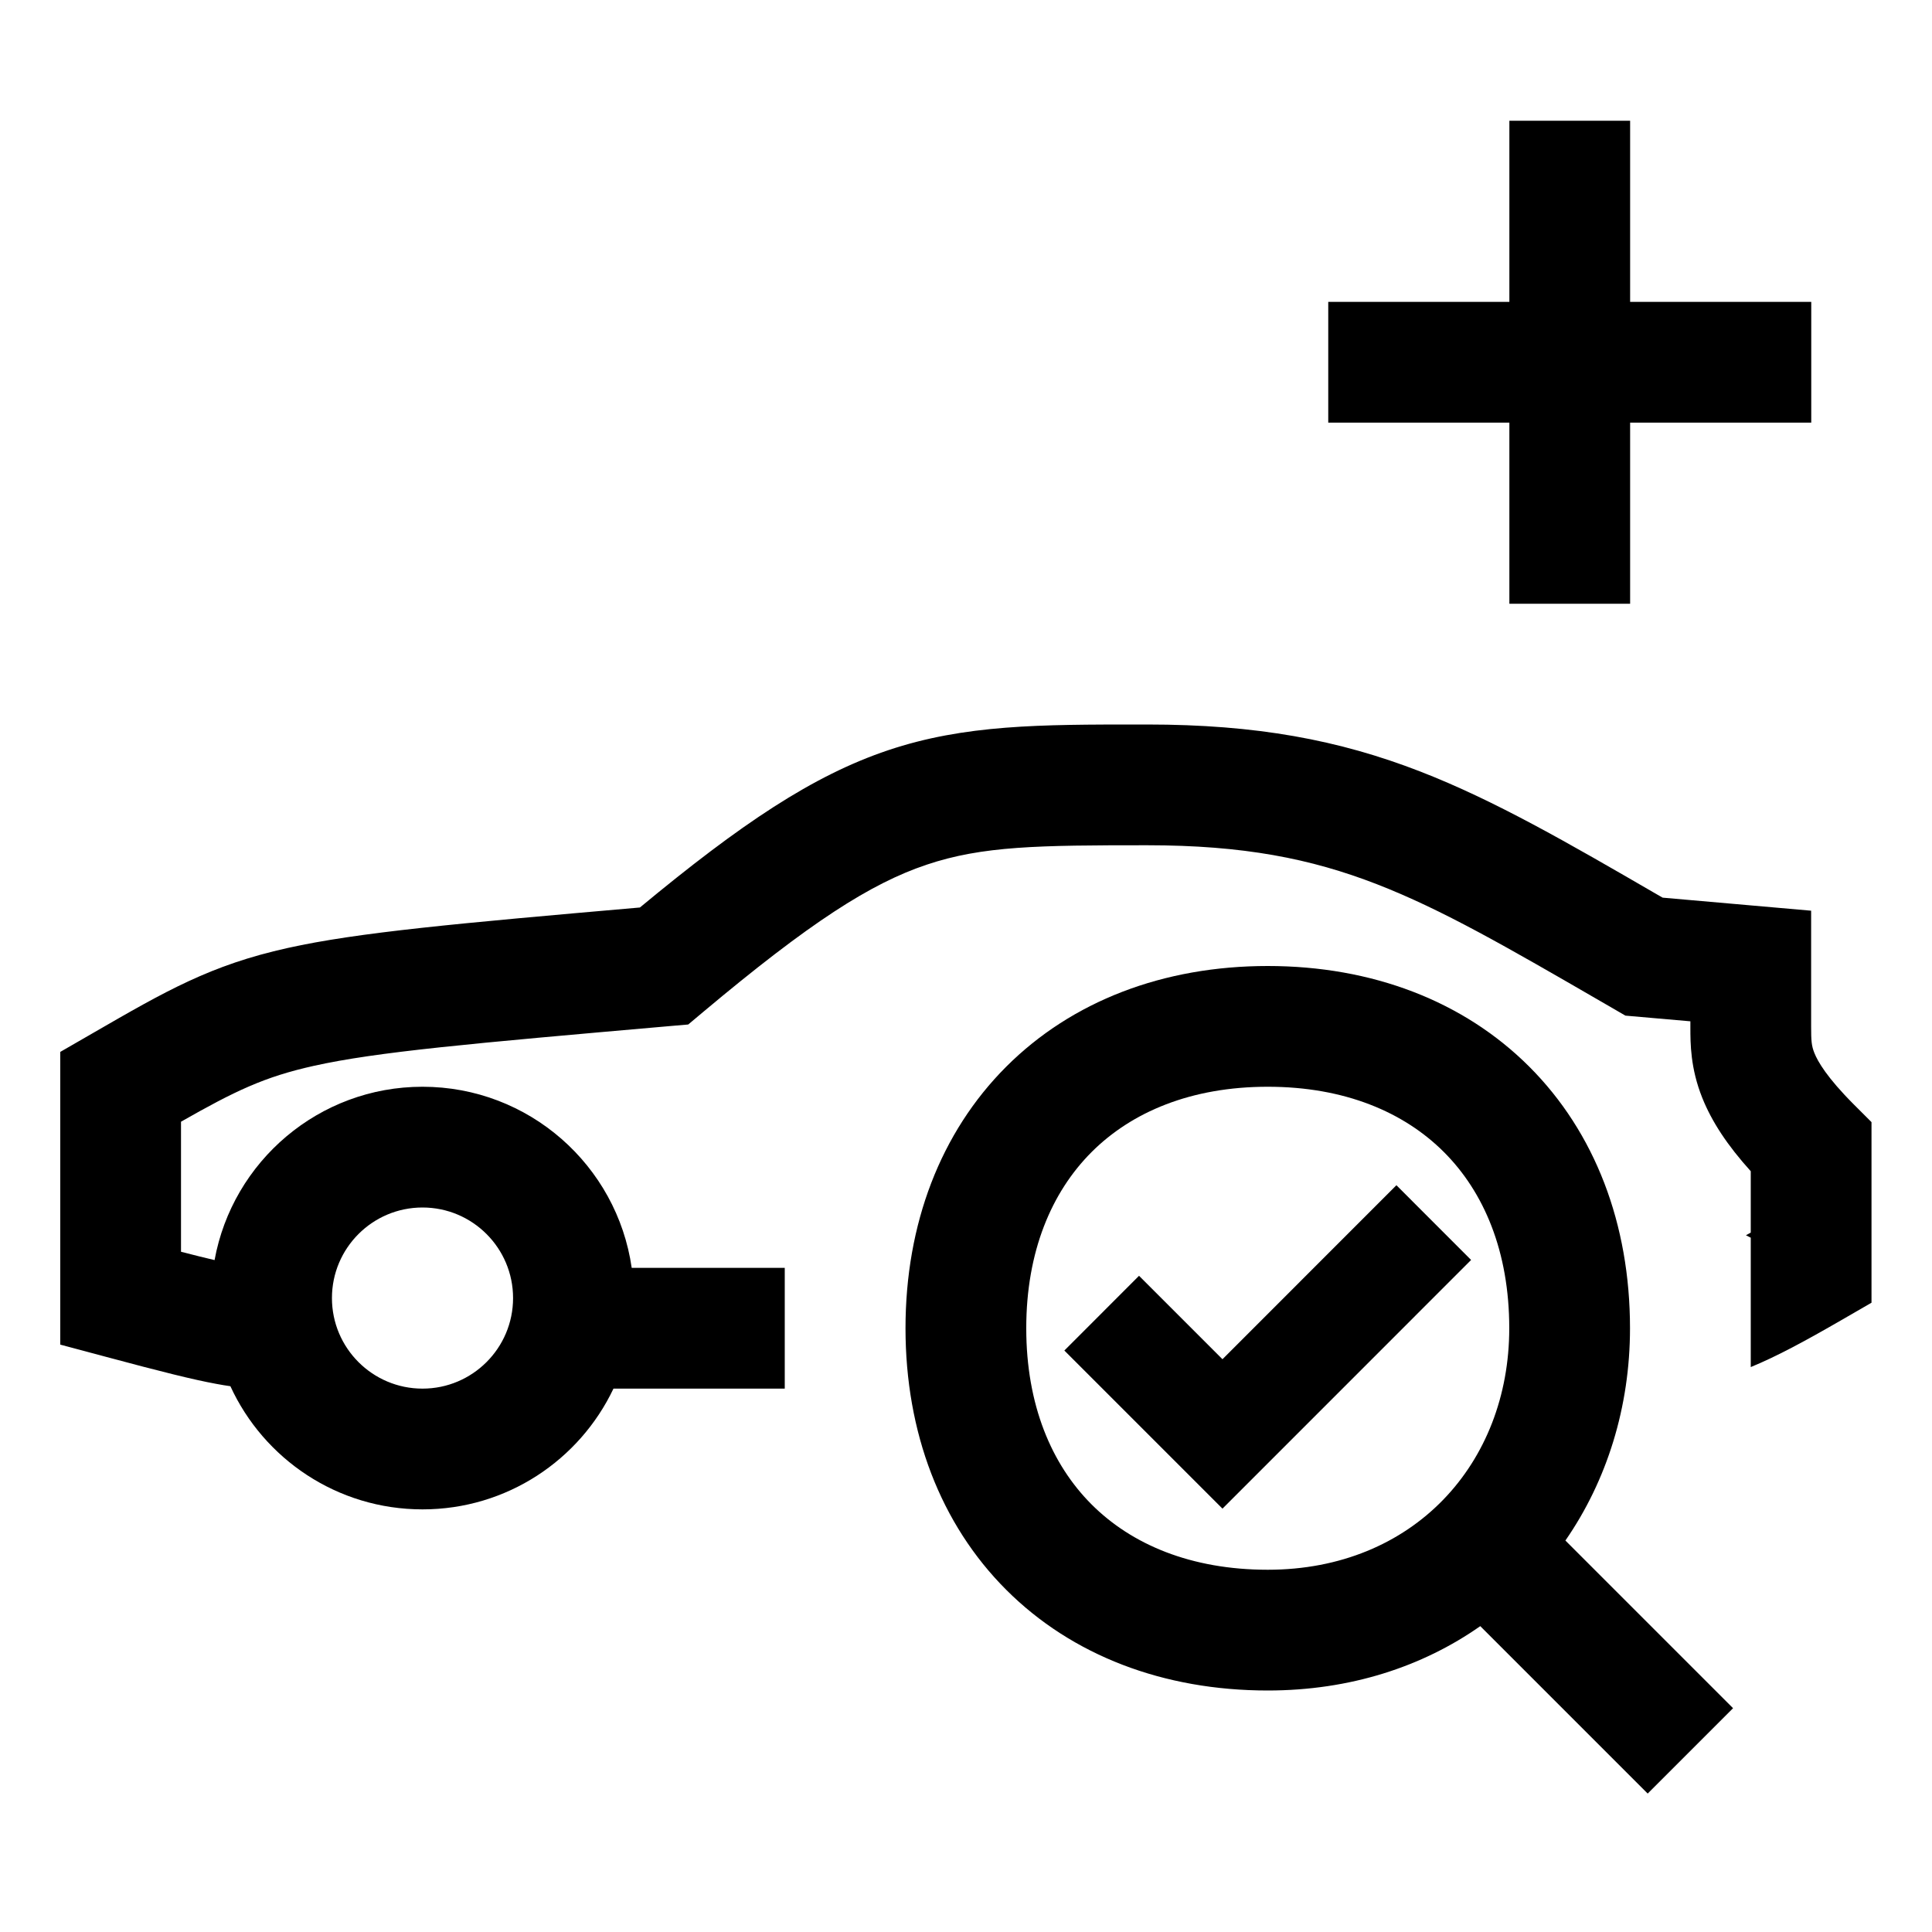 <svg width="48" height="48" viewBox="0 0 32 32" xmlns="http://www.w3.org/2000/svg"><path d="M12.998 21H10.463C10.22 19.304 8.761 18 6.998 18C5.28 18 3.851 19.238 3.554 20.871C3.404 20.836 3.222 20.791 2.998 20.733L2.998 18.579C3.896 18.068 4.379 17.836 5.197 17.654C6.24 17.422 7.784 17.285 11.085 16.996L11.399 16.969L11.641 16.766C13.417 15.276 14.42 14.634 15.345 14.323C16.275 14.01 17.205 14 18.998 14C20.594 14 21.708 14.22 22.802 14.644C23.885 15.064 24.964 15.689 26.513 16.585L26.922 16.822L27.998 16.916L27.998 17.02C27.998 17.281 27.998 17.692 28.195 18.184C28.352 18.577 28.611 18.971 28.998 19.399L28.998 20.416L28.918 20.46L28.998 20.5V22.643C29.436 22.463 29.907 22.207 30.498 21.866L30.998 21.577L30.998 18.586L30.705 18.293C30.258 17.845 30.108 17.581 30.052 17.441C30.004 17.321 29.998 17.241 29.998 17L29.998 15.084L27.539 14.868L27.446 14.815C25.966 13.957 24.758 13.258 23.525 12.779C22.174 12.255 20.81 12 18.998 12L18.885 12C17.234 12 15.979 12 14.708 12.427C13.461 12.846 12.269 13.647 10.599 15.031C7.576 15.295 5.931 15.442 4.763 15.702C3.488 15.985 2.751 16.411 1.546 17.107L0.998 17.423L0.998 22.271L1.739 22.469C2.659 22.716 3.198 22.851 3.581 22.921C3.666 22.937 3.744 22.95 3.816 22.96C4.369 24.164 5.586 25 6.998 25C8.394 25 9.599 24.183 10.161 23H12.998V21ZM6.998 20C7.826 20 8.498 20.672 8.498 21.5C8.498 22.328 7.826 23 6.998 23C6.17 23 5.498 22.328 5.498 21.5C5.498 20.672 6.17 20 6.998 20Z" fill="#000000" class="bmwfcol"/><path d="M20.248 24.988L24.366 20.869L23.129 19.631L20.248 22.513L18.866 21.131L17.629 22.369L20.248 24.988Z" fill="#000000" class="bmwfcol"/><path d="M16.666 17.668C17.754 16.58 19.271 16 20.998 16C22.725 16 24.242 16.58 25.33 17.668C26.418 18.756 26.998 20.273 26.998 22C26.998 23.306 26.615 24.524 25.928 25.516L28.705 28.293L27.291 29.707L24.518 26.934C23.561 27.605 22.364 28 20.998 28C19.271 28 17.754 27.42 16.666 26.332C15.578 25.244 14.998 23.727 14.998 22C14.998 20.273 15.578 18.756 16.666 17.668ZM18.08 19.082C17.418 19.744 16.998 20.727 16.998 22C16.998 23.273 17.418 24.256 18.08 24.918C18.742 25.58 19.725 26 20.998 26C23.414 26 24.998 24.241 24.998 22C24.998 20.727 24.578 19.744 23.916 19.082C23.254 18.42 22.271 18 20.998 18C19.725 18 18.742 18.42 18.08 19.082Z" fill="#000000" class="bmwfcol"/><path d="M27 5V2H25V5L22 5V7H25V10H27V7H30V5L27 5Z" fill="#000000" class="bmwfcol"/><title>vehicle-check-plus_rg_48</title></svg>